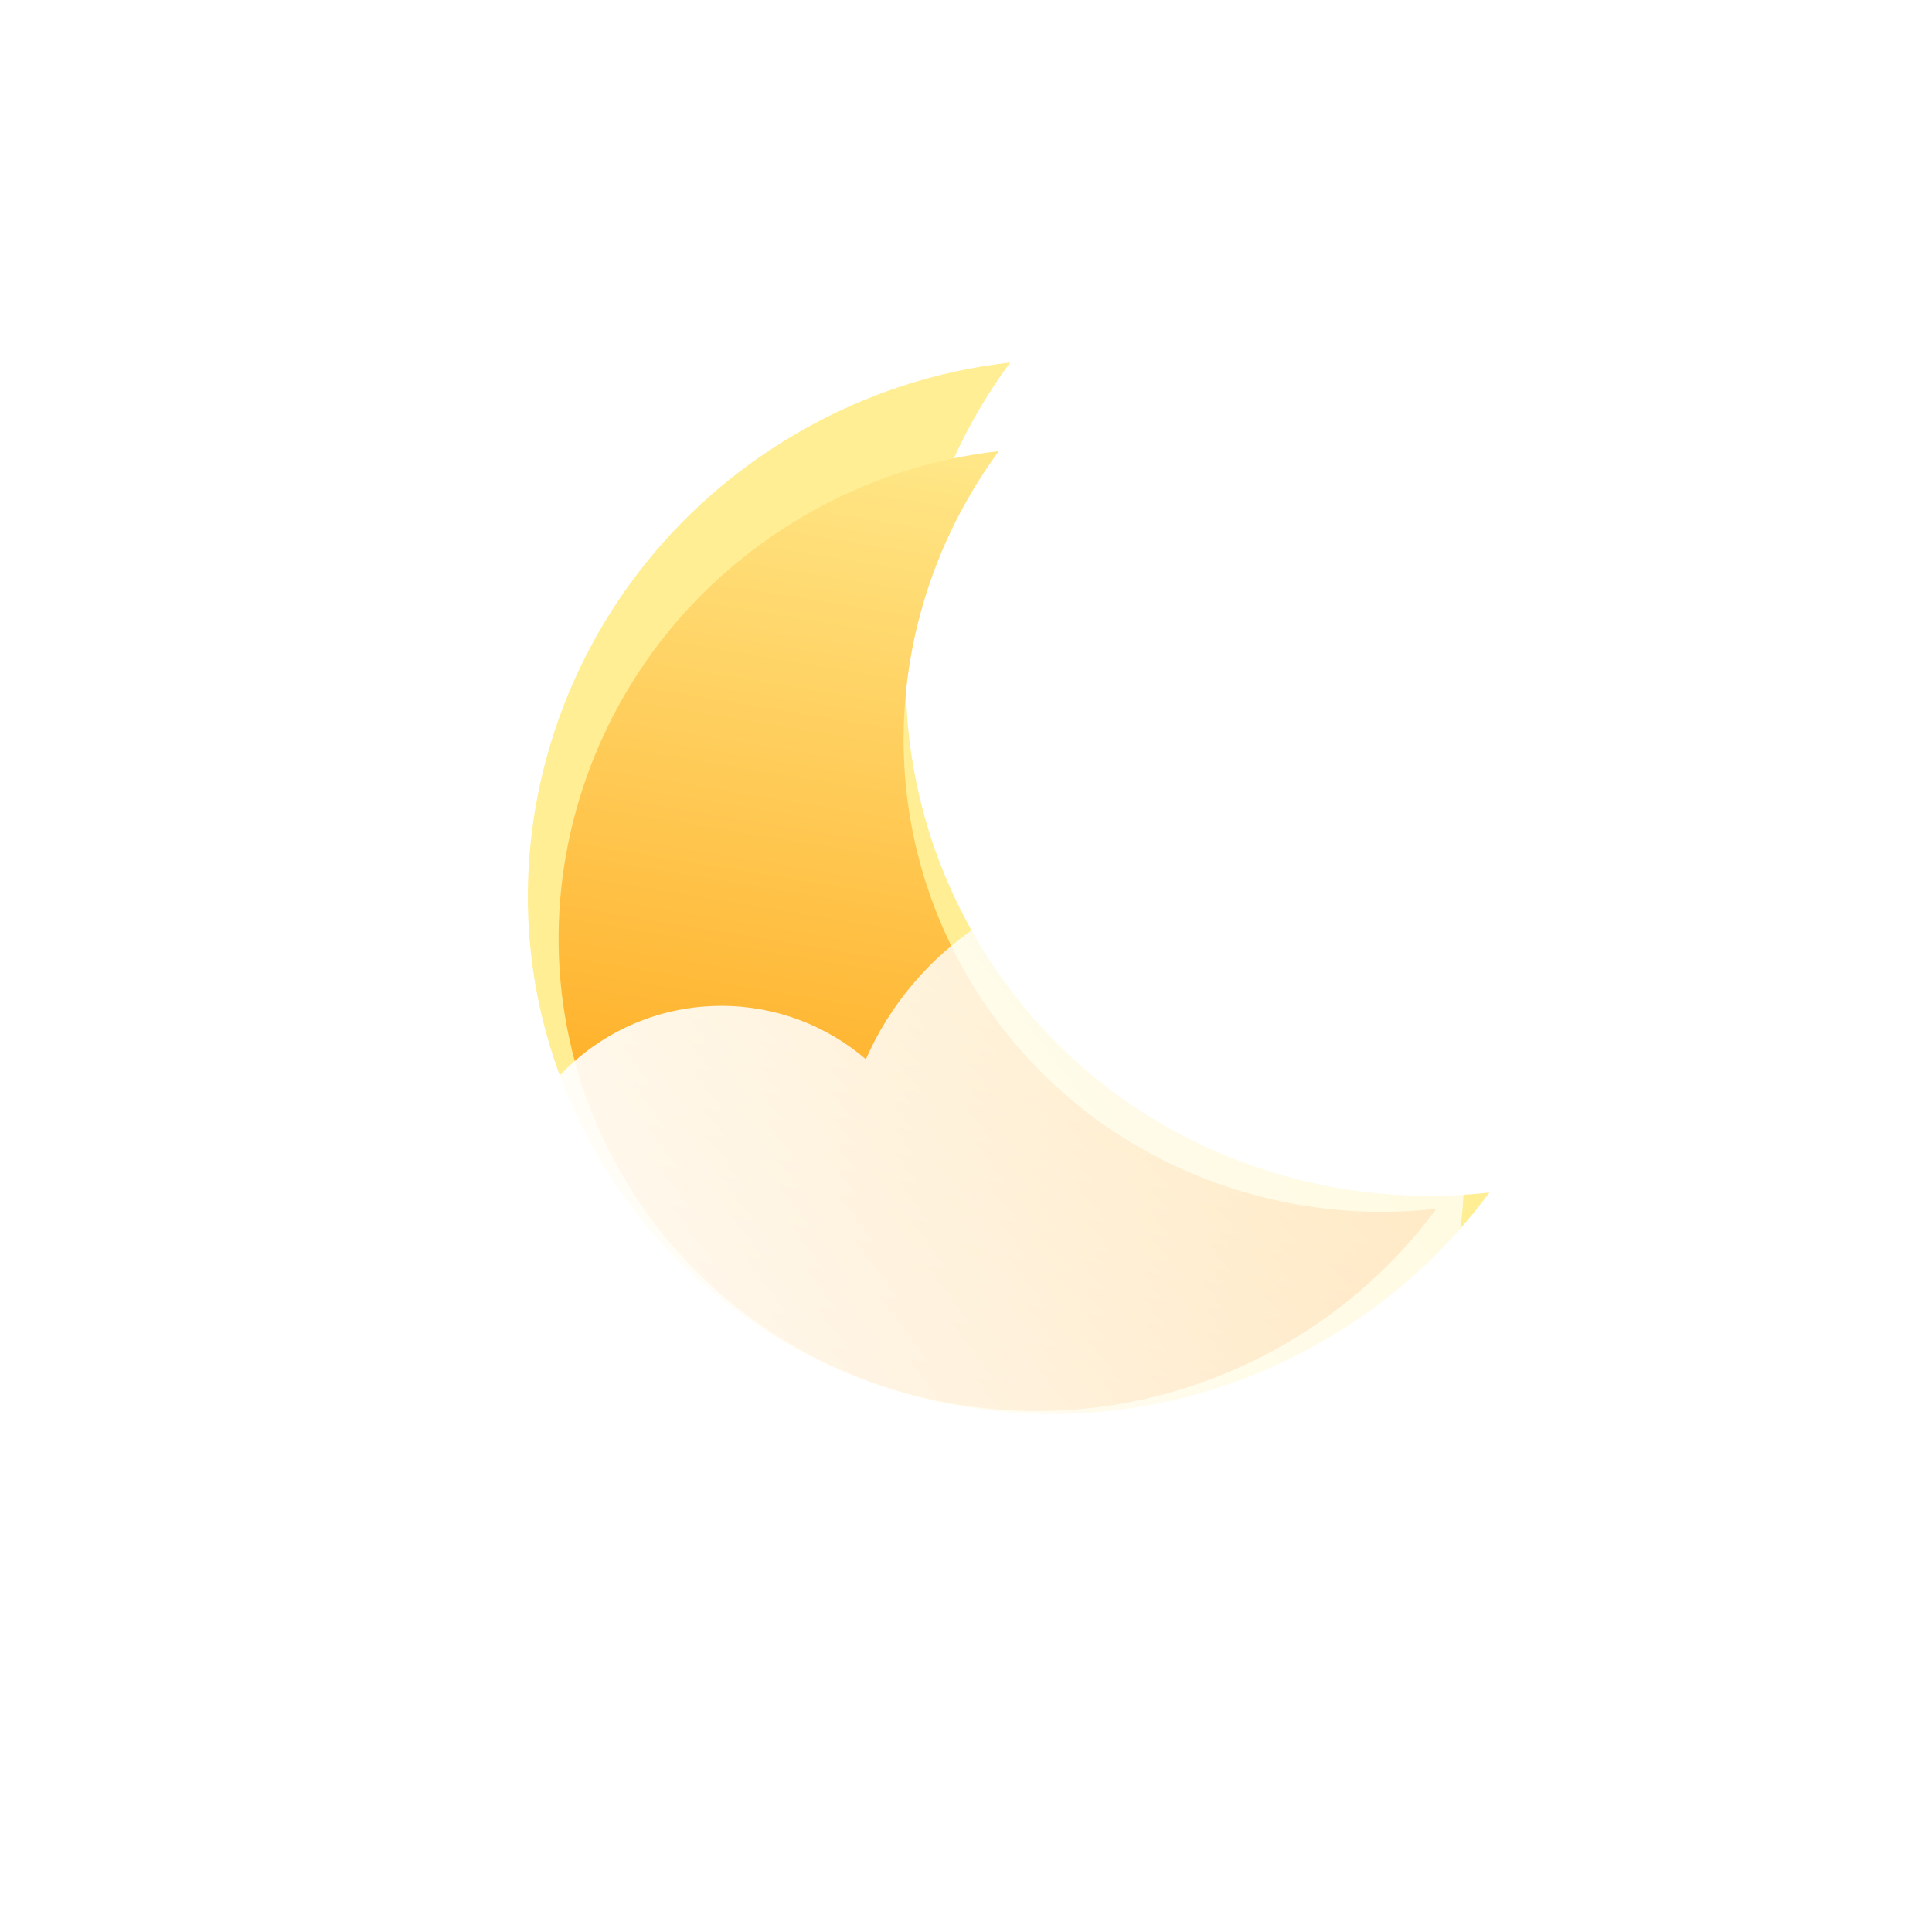 <svg width="400" height="400" viewBox="0 0 400 400" fill="none" xmlns="http://www.w3.org/2000/svg">
<g filter="url(#filter0_f_32_206)">
<path d="M209.144 75.06C184.077 109.093 179.731 155.54 201.843 193.839C223.955 232.139 266.352 251.598 308.359 246.906C299.428 259.034 287.865 269.585 273.931 277.629C220.893 308.251 153.585 290.963 123.593 239.017C93.602 187.07 112.285 120.136 165.323 89.514C179.257 81.469 194.175 76.731 209.144 75.06Z" fill="#FFEE94"/>
</g>
<g filter="url(#filter1_i_32_206)">
<path d="M206.806 89.401C183.925 120.468 179.957 162.866 200.142 197.827C220.327 232.788 259.028 250.551 297.374 246.269C289.221 257.339 278.666 266.97 265.946 274.314C217.532 302.266 156.09 286.485 128.713 239.067C101.336 191.648 118.39 130.548 166.805 102.596C179.524 95.252 193.143 90.927 206.806 89.401Z" fill="url(#paint0_linear_32_206)"/>
</g>
<g filter="url(#filter2_b_32_206)">
<g filter="url(#filter3_i_32_206)">
<path d="M302.081 244.873C302.714 241.276 303.045 237.577 303.045 233.801C303.045 198.478 274.142 169.842 238.49 169.842C211.985 169.842 189.211 185.668 179.269 208.302C171.215 201.413 160.764 197.253 149.343 197.253C123.877 197.253 103.232 217.934 103.232 243.445C103.232 244.866 103.296 246.272 103.422 247.66C91.173 253.604 82.739 266.076 82.739 280.501C82.739 300.686 99.254 317.049 119.627 317.049H293.822C314.195 317.049 330.711 300.686 330.711 280.501C330.711 263.129 318.478 248.588 302.081 244.873Z" fill="url(#paint1_linear_32_206)"/>
</g>
</g>
<defs>
<filter id="filter0_f_32_206" x="56.283" y="22.06" width="305.076" height="323.713" filterUnits="userSpaceOnUse" color-interpolation-filters="sRGB">
<feFlood flood-opacity="0" result="BackgroundImageFix"/>
<feBlend mode="normal" in="SourceGraphic" in2="BackgroundImageFix" result="shape"/>
<feGaussianBlur stdDeviation="26.5" result="effect1_foregroundBlur_32_206"/>
</filter>
<filter id="filter1_i_32_206" x="115.651" y="89.401" width="181.723" height="202.735" filterUnits="userSpaceOnUse" color-interpolation-filters="sRGB">
<feFlood flood-opacity="0" result="BackgroundImageFix"/>
<feBlend mode="normal" in="SourceGraphic" in2="BackgroundImageFix" result="shape"/>
<feColorMatrix in="SourceAlpha" type="matrix" values="0 0 0 0 0 0 0 0 0 0 0 0 0 0 0 0 0 0 127 0" result="hardAlpha"/>
<feOffset dy="4"/>
<feGaussianBlur stdDeviation="4"/>
<feComposite in2="hardAlpha" operator="arithmetic" k2="-1" k3="1"/>
<feColorMatrix type="matrix" values="0 0 0 0 1 0 0 0 0 1 0 0 0 0 1 0 0 0 0.55 0"/>
<feBlend mode="normal" in2="shape" result="effect1_innerShadow_32_206"/>
</filter>
<filter id="filter2_b_32_206" x="55.739" y="142.842" width="301.972" height="201.206" filterUnits="userSpaceOnUse" color-interpolation-filters="sRGB">
<feFlood flood-opacity="0" result="BackgroundImageFix"/>
<feGaussianBlur in="BackgroundImageFix" stdDeviation="13.5"/>
<feComposite in2="SourceAlpha" operator="in" result="effect1_backgroundBlur_32_206"/>
<feBlend mode="normal" in="SourceGraphic" in2="effect1_backgroundBlur_32_206" result="shape"/>
</filter>
<filter id="filter3_i_32_206" x="82.739" y="169.842" width="247.972" height="157.206" filterUnits="userSpaceOnUse" color-interpolation-filters="sRGB">
<feFlood flood-opacity="0" result="BackgroundImageFix"/>
<feBlend mode="normal" in="SourceGraphic" in2="BackgroundImageFix" result="shape"/>
<feColorMatrix in="SourceAlpha" type="matrix" values="0 0 0 0 0 0 0 0 0 0 0 0 0 0 0 0 0 0 127 0" result="hardAlpha"/>
<feOffset dy="11"/>
<feGaussianBlur stdDeviation="5"/>
<feComposite in2="hardAlpha" operator="arithmetic" k2="-1" k3="1"/>
<feColorMatrix type="matrix" values="0 0 0 0 1 0 0 0 0 1 0 0 0 0 1 0 0 0 1 0"/>
<feBlend mode="normal" in2="shape" result="effect1_innerShadow_32_206"/>
</filter>
<linearGradient id="paint0_linear_32_206" x1="211.789" y1="72.925" x2="175.464" y2="292.876" gradientUnits="userSpaceOnUse">
<stop stop-color="#FFEE94"/>
<stop offset="1" stop-color="#FF9900"/>
</linearGradient>
<linearGradient id="paint1_linear_32_206" x1="98.511" y1="303.905" x2="348.674" y2="116.831" gradientUnits="userSpaceOnUse">
<stop stop-color="white"/>
<stop offset="1" stop-color="white" stop-opacity="0.58"/>
</linearGradient>
</defs>
</svg>
